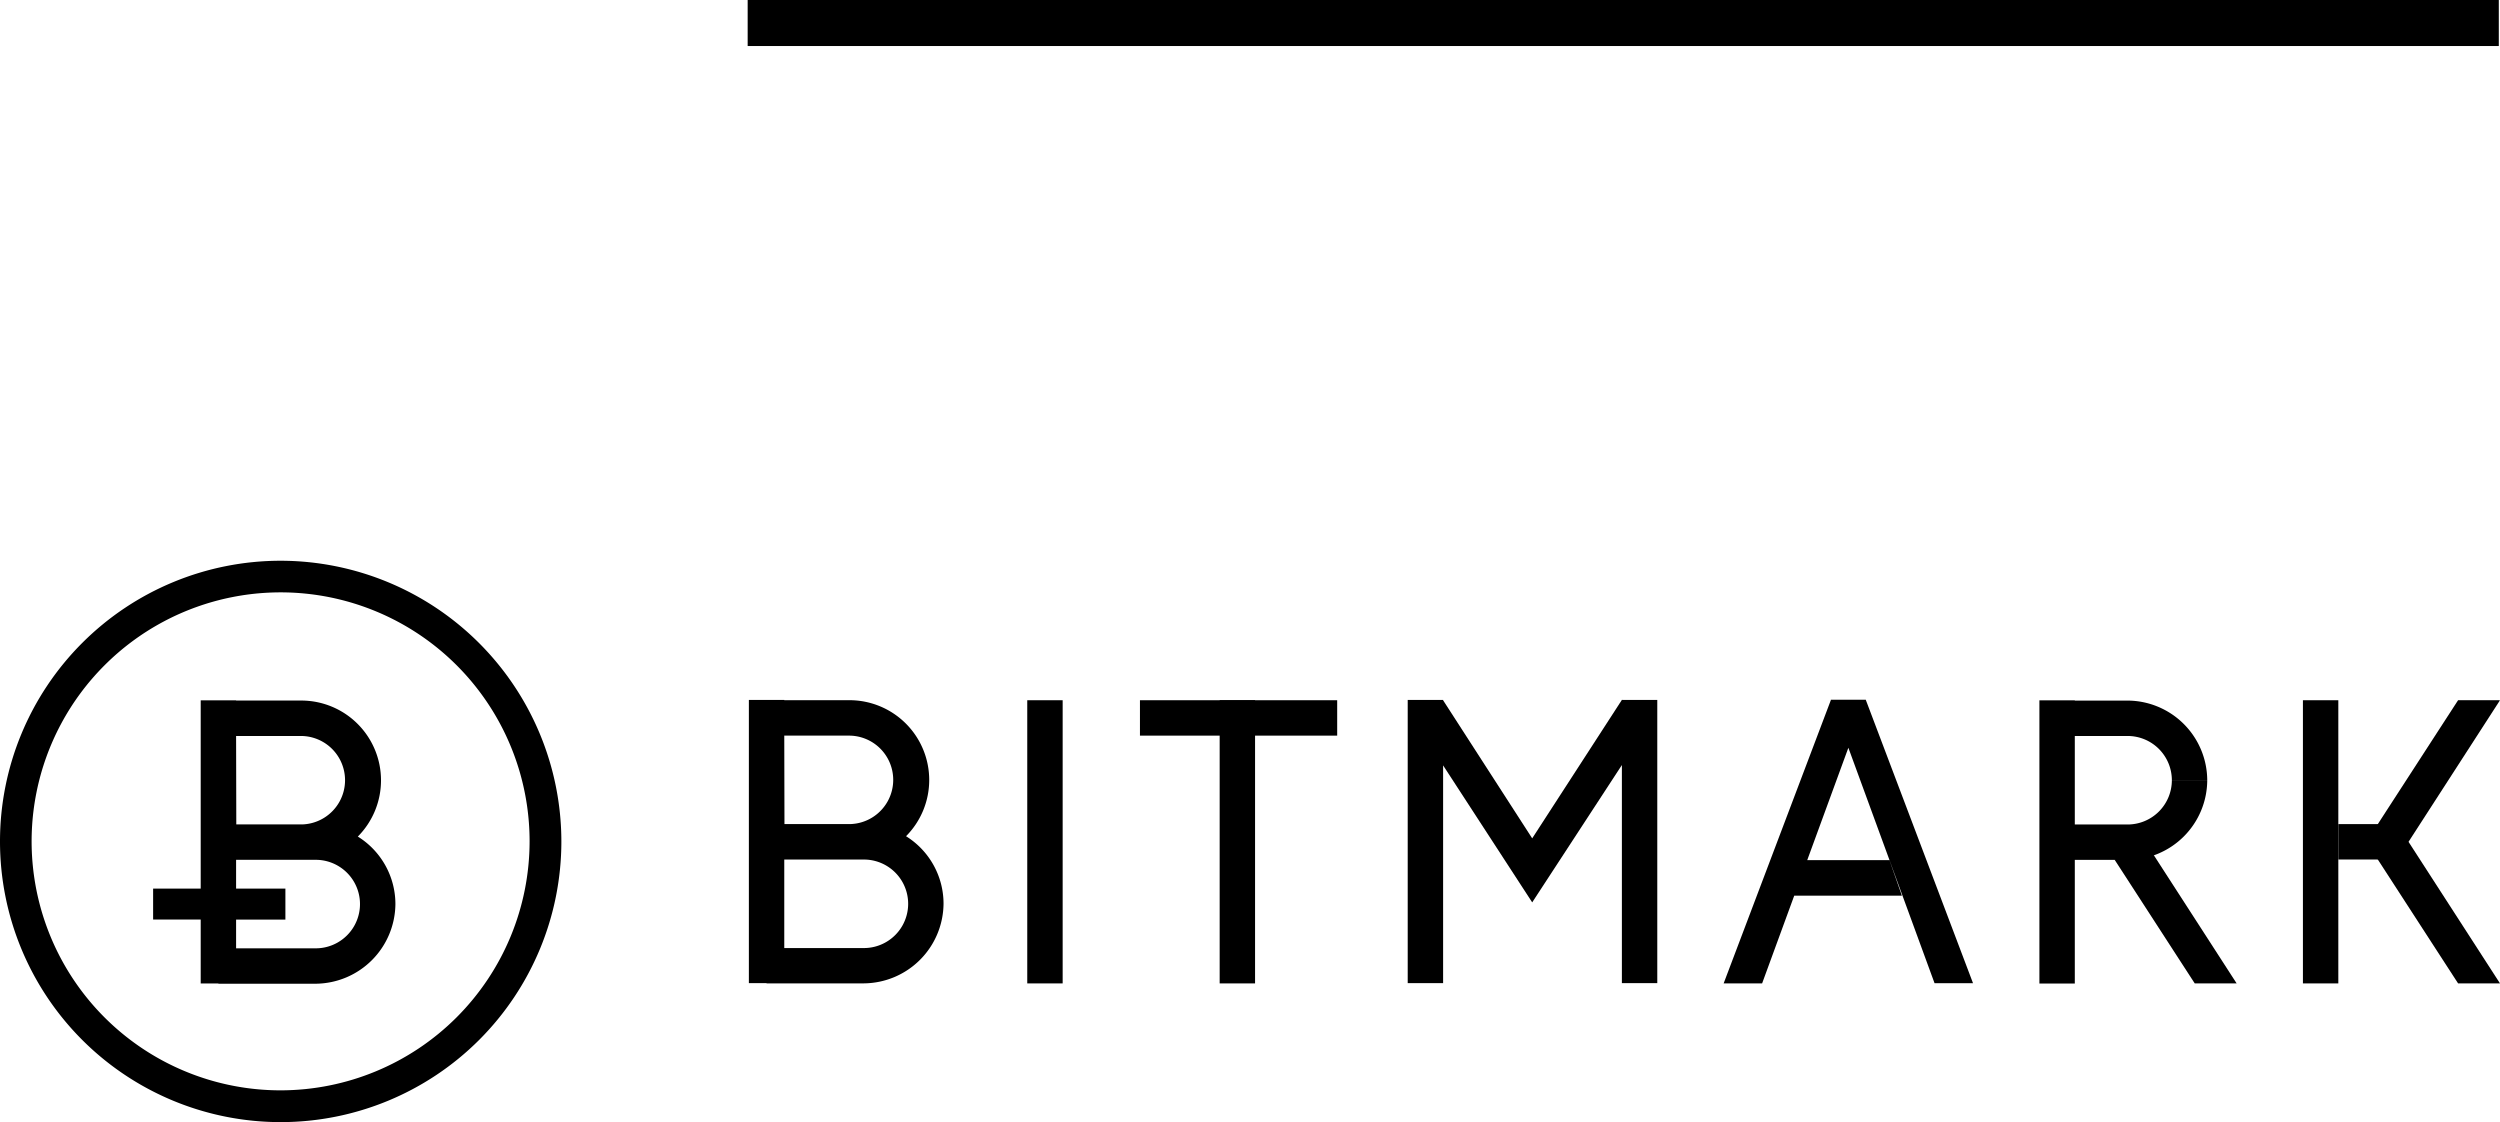 <svg id="Layer_1" data-name="Layer 1" xmlns="http://www.w3.org/2000/svg" viewBox="0 0 642 288.16"><defs><style>.cls-1,.cls-2{fill:#000;}.cls-1{fill-rule:evenodd;}</style></defs><title>logo-mb</title><g id="Bitmark_Logo" data-name="Bitmark Logo"><path class="cls-1" d="M72.08,144a72.08,72.08,0,1,0,72.08,72.08A72.16,72.16,0,0,0,72.08,144Zm0,136A63.94,63.94,0,1,1,136,216.08,64,64,0,0,1,72.08,280Z"/><path class="cls-2" d="M91.89,214.83A20.49,20.49,0,0,0,77.45,179.9H60.63v-.06H51.54V228.2H39.32v7.94H51.54v16.42h4.55v.06h25a20.64,20.64,0,0,0,20.45-20.44A20.42,20.42,0,0,0,91.89,214.83ZM60.63,189H77.45a11.36,11.36,0,0,1,.23,22.71h-17Zm20.45,54.54H60.63v-7.39H73.29V228.2H60.63v-7.4H81.08a11.36,11.36,0,1,1,0,22.73Z"/><polyline class="cls-2" points="642 179.82 631.24 179.81 625.82 188.17 613.09 207.82 607.68 216.18 613.09 224.53 625.82 244.18 631.24 252.54 642 252.54 618.51 216.18"/><rect class="cls-2" x="591.39" y="179.82" width="9.09" height="72.72"/><rect class="cls-2" x="600.48" y="211.63" width="14.7" height="9.09"/><path class="cls-2" d="M479.15,179.76h-9l0,.06-27.52,72.72h9.88Zm17.64,72.72h9.88l-27.52-72.72,0-.06h-9Zm9.9.06h0m-21.48-31.66H464.09L460.76,230H488.4Z"/><path class="cls-2" d="M232.67,214.74a20.49,20.49,0,0,0-14.45-34.93H201.4v-.06h-9.09v72.72h4.54v.06h25a20.64,20.64,0,0,0,20.45-20.44A20.42,20.42,0,0,0,232.67,214.74ZM201.4,188.91h16.82a11.36,11.36,0,0,1,.23,22.71h-17Zm20.45,31.82h0a11.36,11.36,0,0,1,0,22.73H201.4V220.72h20.45"/><rect id="_Rectangle_" data-name="&lt;Rectangle&gt;" class="cls-2" x="313.21" y="179.82" width="9.09" height="72.72"/><rect id="_Rectangle_2" data-name="&lt;Rectangle&gt;" class="cls-2" x="313.51" y="159.04" width="9.09" height="50.65" transform="translate(133.7 502.42) rotate(-90)"/><rect id="_Rectangle_3" data-name="&lt;Rectangle&gt;" class="cls-2" x="263.8" y="179.82" width="9.09" height="72.72"/><path class="cls-2" d="M529.55,189h16.82a11.36,11.36,0,0,1,11.36,11.36h9.09a20.55,20.55,0,0,0-20.45-20.45H529.55m0,40.91h16.82a20.55,20.55,0,0,0,20.45-20.45h-9.09a11.36,11.36,0,0,1-11.36,11.36H529.55m3.26-31.82v-.06h-9.09v72.72h9.09V179.87Z"/><polygon class="cls-2" points="552 217.91 542.99 220.72 545.47 224.54 558.19 244.18 563.61 252.54 574.37 252.54 552 217.91"/><polygon class="cls-2" points="393.47 231.73 416.5 196.46 416.5 252.47 425.59 252.47 425.59 179.75 416.63 179.75 416.53 179.69 393.47 215.29 370.59 179.83 370.59 179.75 361.5 179.75 361.5 252.47 370.59 252.47 370.59 196.55 393.47 231.73"/><rect class="cls-2" x="192" width="449.69" height="11.82"/></g></svg>